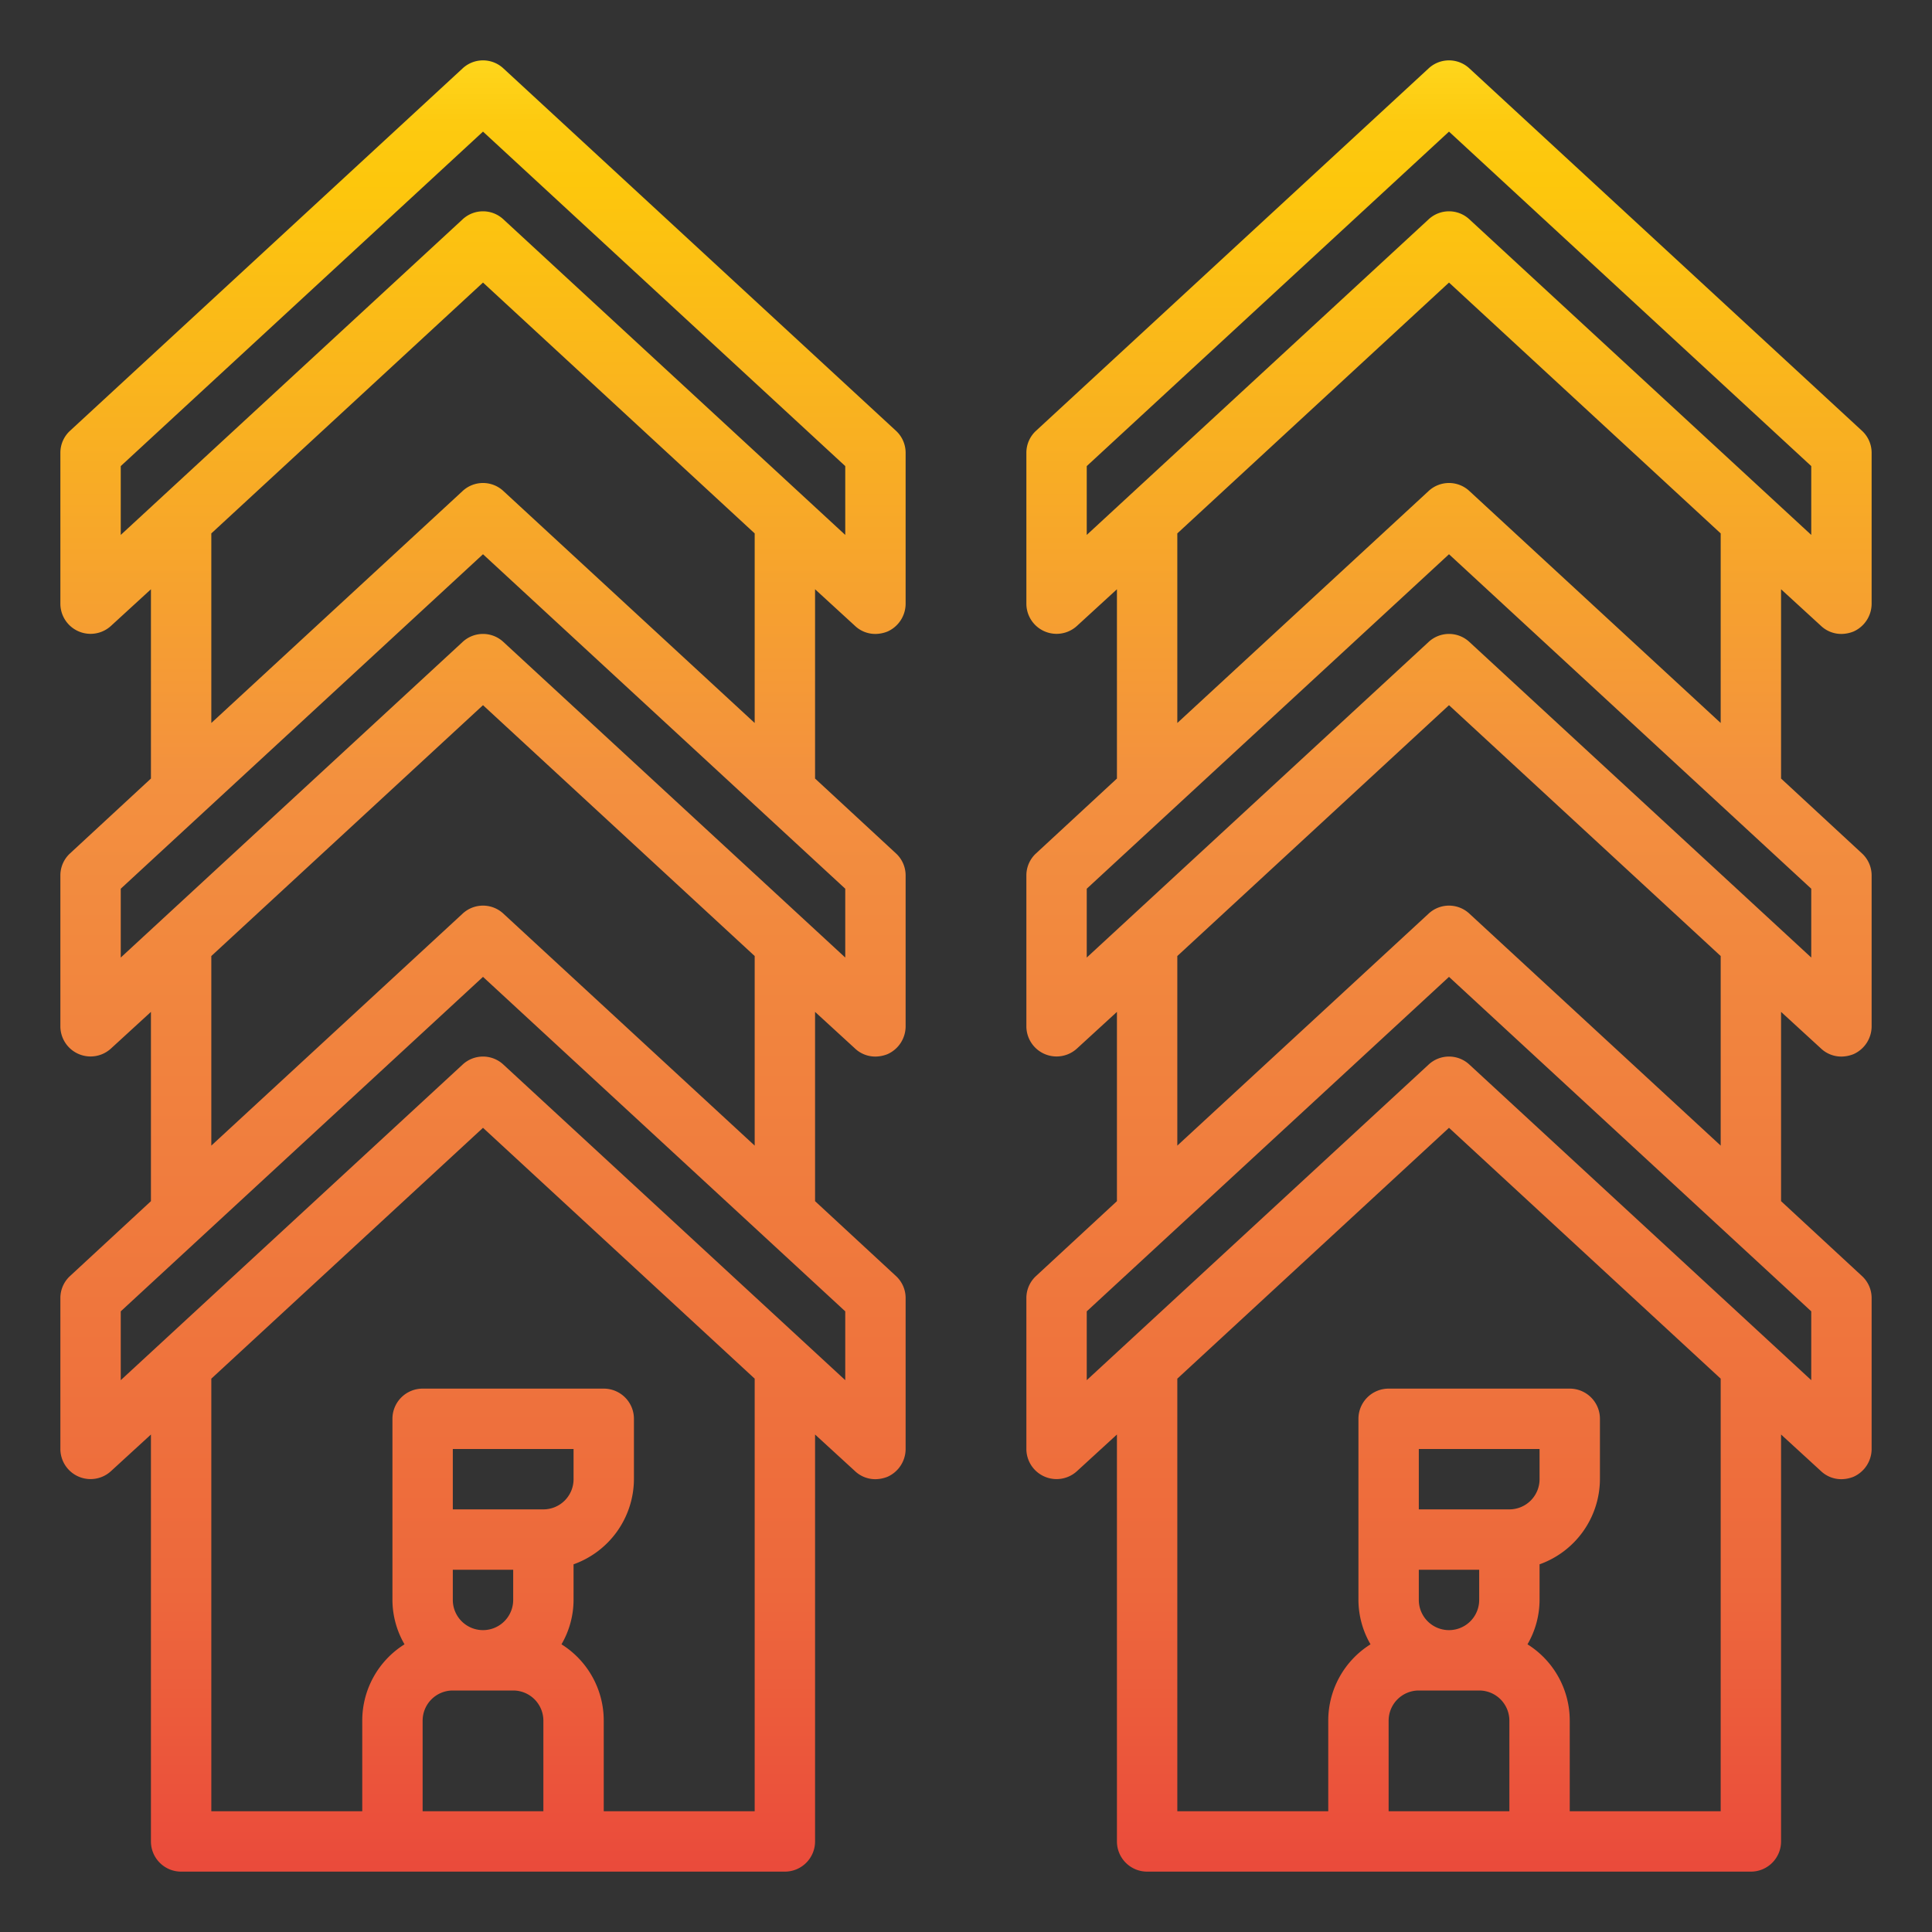 <?xml version="1.0"?>
<svg xmlns="http://www.w3.org/2000/svg" xmlns:xlink="http://www.w3.org/1999/xlink" viewBox="0 0 64 64" width="512" height="512"><rect x="0" y="0" width="64" height="64" fill="#333333" stroke="none"/><defs><linearGradient id="New_Gradient_Swatch_1" x1="16" y1="-0.634" x2="16" y2="65.921" gradientUnits="userSpaceOnUse"><stop offset="0" stop-color="#fff33b"/><stop offset="0.014" stop-color="#fee72e"/><stop offset="0.042" stop-color="#fed51b"/><stop offset="0.07" stop-color="#fdca10"/><stop offset="0.1" stop-color="#fdc70c"/><stop offset="0.4" stop-color="#f3903f"/><stop offset="0.8" stop-color="#ed683c"/><stop offset="1" stop-color="#e93e3a"/></linearGradient><linearGradient id="New_Gradient_Swatch_1-2" x1="48" y1="-0.634" x2="48" y2="65.921" xlink:href="#New_Gradient_Swatch_1"/></defs><g id="stay_at_home-homes-houses-man-work_from_home" data-name="stay at home-homes-houses-man-work from home"><path d="M28.32,20.73A.977.977,0,0,0,29,21a1.1,1.1,0,0,0,.4-.08A1.011,1.011,0,0,0,30,20V15a.99.99,0,0,0-.32-.73l-13-12a.991.991,0,0,0-1.36,0l-13,12A.99.99,0,0,0,2,15v5a1,1,0,0,0,1.68.73L5,19.52v6.27L2.32,28.27A.99.99,0,0,0,2,29v5a1,1,0,0,0,1.68.73L5,33.52v6.27L2.32,42.27A.99.99,0,0,0,2,43v5a1,1,0,0,0,1.68.73L5,47.52V61a1,1,0,0,0,1,1H26a1,1,0,0,0,1-1V47.52l1.32,1.21A.977.977,0,0,0,29,49a1.1,1.1,0,0,0,.4-.08A1.011,1.011,0,0,0,30,48V43a.99.99,0,0,0-.32-.73L27,39.79V33.52l1.32,1.21A.977.977,0,0,0,29,35a1.1,1.1,0,0,0,.4-.08A1.011,1.011,0,0,0,30,34V29a.99.99,0,0,0-.32-.73L27,25.79V19.52ZM18,60H14V57a1,1,0,0,1,1-1h2a1,1,0,0,1,1,1Zm-3-7V52h2v1a1,1,0,0,1-2,0Zm0-3V48h4v1a1,1,0,0,1-1,1ZM25,60H20V57a2.983,2.983,0,0,0-1.4-2.53A2.942,2.942,0,0,0,19,53V51.82A3.01,3.01,0,0,0,21,49V47a1,1,0,0,0-1-1H14a1,1,0,0,0-1,1v6a2.942,2.942,0,0,0,.4,1.47A2.983,2.983,0,0,0,12,57v3H7V45.67l9-8.31,9,8.31Zm3-16.56v2.28L16.68,35.27a.991.991,0,0,0-1.36,0L4,45.72V43.44L16,32.36ZM7,37.95V31.67l9-8.31,9,8.31v6.28l-8.32-7.68a.991.991,0,0,0-1.36,0Zm21-8.51v2.28L16.68,21.27a.991.991,0,0,0-1.36,0L4,31.72V29.44L16,18.36ZM7,23.95V17.67l9-8.31,9,8.31v6.28l-8.32-7.68a.991.991,0,0,0-1.36,0ZM16.68,7.27a.991.991,0,0,0-1.36,0L4,17.72V15.44L16,4.36,28,15.44v2.28Z" style="fill:url(#New_Gradient_Swatch_1)"/><path d="M60.32,20.73A.977.977,0,0,0,61,21a1.1,1.1,0,0,0,.4-.08A1.011,1.011,0,0,0,62,20V15a.99.99,0,0,0-.32-.73l-13-12a.991.991,0,0,0-1.36,0l-13,12A.99.99,0,0,0,34,15v5a1,1,0,0,0,1.68.73L37,19.52v6.27l-2.68,2.48A.99.99,0,0,0,34,29v5a1,1,0,0,0,1.68.73L37,33.52v6.27l-2.68,2.48A.99.99,0,0,0,34,43v5a1,1,0,0,0,1.68.73L37,47.52V61a1,1,0,0,0,1,1H58a1,1,0,0,0,1-1V47.52l1.32,1.21A.977.977,0,0,0,61,49a1.1,1.1,0,0,0,.4-.08A1.011,1.011,0,0,0,62,48V43a.99.99,0,0,0-.32-.73L59,39.79V33.52l1.32,1.21A.977.977,0,0,0,61,35a1.1,1.1,0,0,0,.4-.08A1.011,1.011,0,0,0,62,34V29a.99.99,0,0,0-.32-.73L59,25.79V19.52ZM50,60H46V57a1,1,0,0,1,1-1h2a1,1,0,0,1,1,1Zm-3-7V52h2v1a1,1,0,0,1-2,0Zm0-3V48h4v1a1,1,0,0,1-1,1ZM57,60H52V57a2.983,2.983,0,0,0-1.4-2.53A2.942,2.942,0,0,0,51,53V51.82A3.01,3.01,0,0,0,53,49V47a1,1,0,0,0-1-1H46a1,1,0,0,0-1,1v6a2.942,2.942,0,0,0,.4,1.47A2.983,2.983,0,0,0,44,57v3H39V45.67l9-8.31,9,8.31Zm3-16.56v2.28L48.68,35.27a.991.991,0,0,0-1.36,0L36,45.72V43.44L48,32.36ZM39,37.95V31.67l9-8.31,9,8.31v6.28l-8.32-7.68a.991.991,0,0,0-1.36,0Zm21-8.51v2.28L48.68,21.27a.991.991,0,0,0-1.36,0L36,31.72V29.44L48,18.36ZM39,23.95V17.67l9-8.31,9,8.31v6.28l-8.32-7.68a.991.991,0,0,0-1.36,0ZM48.68,7.27a.991.991,0,0,0-1.36,0L36,17.72V15.44L48,4.36,60,15.44v2.28Z" style="fill:url(#New_Gradient_Swatch_1-2)"/></g></svg>
